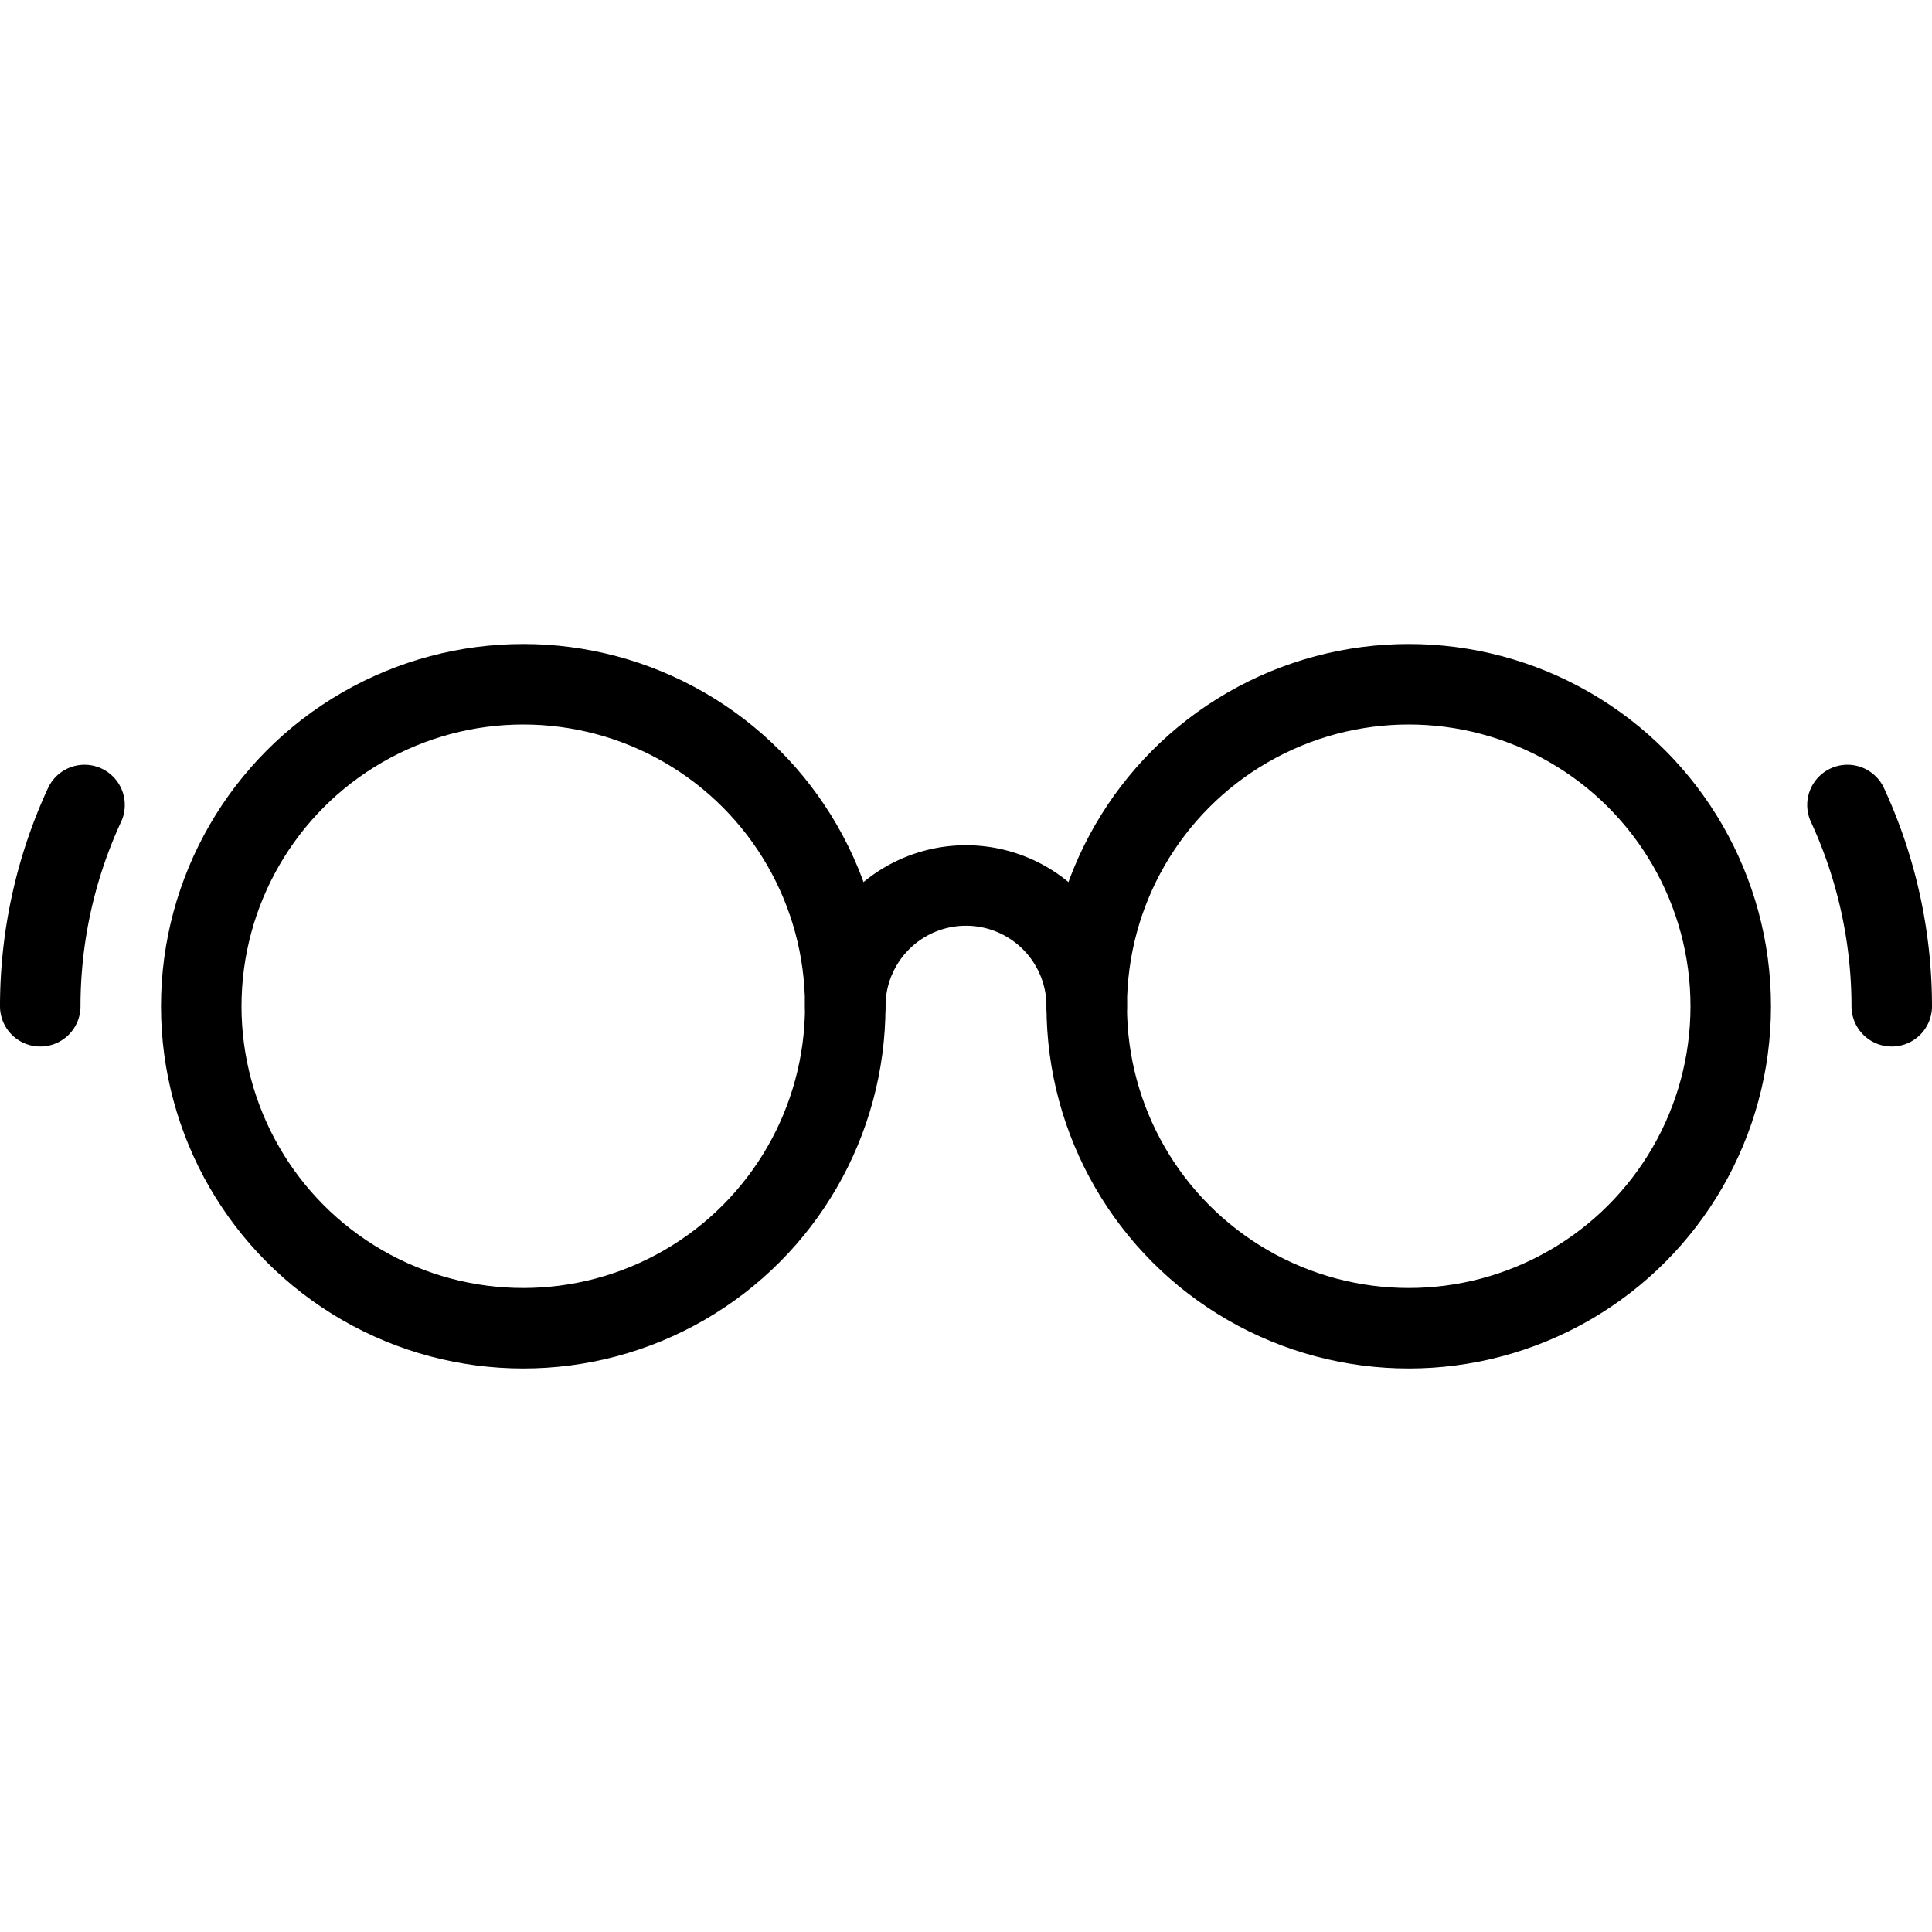 <svg xmlns="http://www.w3.org/2000/svg" viewBox="0 0 144 144"><circle cx="39" cy="75" r="24" style="fill:none;stroke:#000;stroke-linecap:round;stroke-linejoin:round;stroke-width:6px"/><circle cx="105" cy="75" r="24" style="fill:none;stroke:#000;stroke-linecap:round;stroke-linejoin:round;stroke-width:6px"/><path d="M63,75a9,9,0,0,1,18,0" style="fill:none;stroke:#000;stroke-linecap:round;stroke-linejoin:round;stroke-width:6px"/><path d="M3,75A35.781,35.781,0,0,1,6.3,60" style="fill:none;stroke:#000;stroke-linecap:round;stroke-linejoin:round;stroke-width:6px"/><path d="M141,75a35.781,35.781,0,0,0-3.3-15" style="fill:none;stroke:#000;stroke-linecap:round;stroke-linejoin:round;stroke-width:6px"/><rect width="144" height="144" style="fill:none"/></svg>